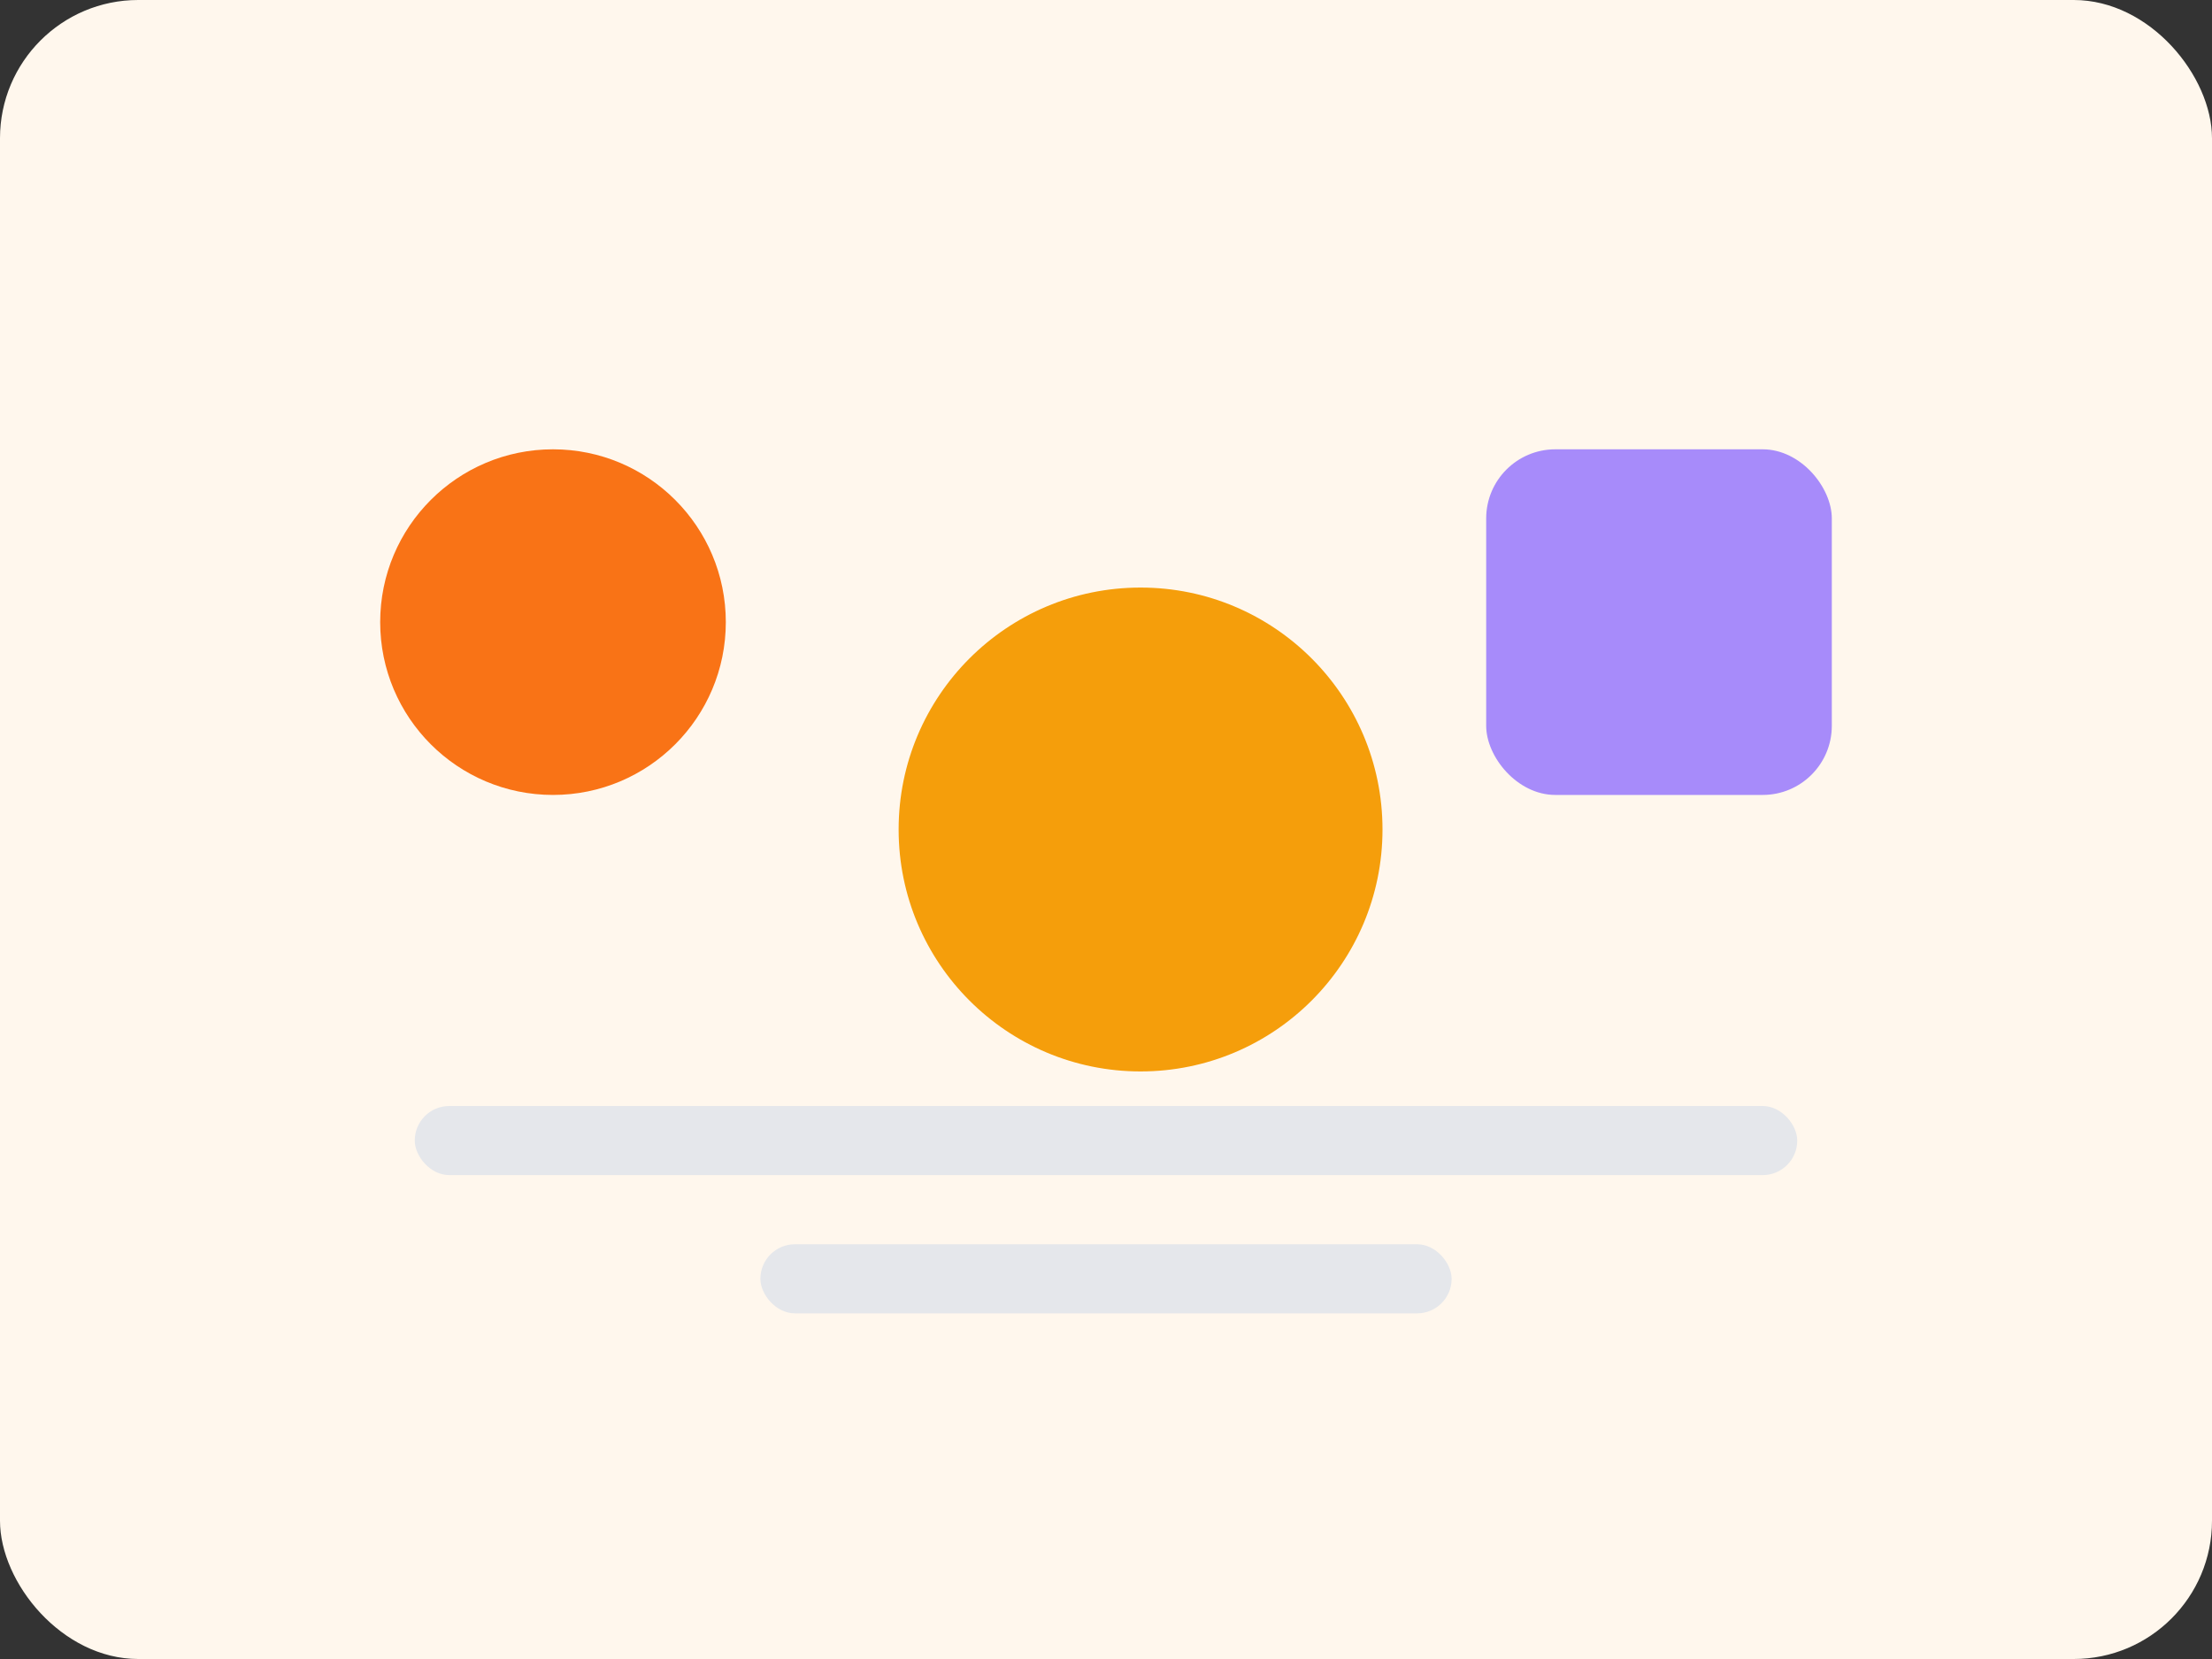 <svg xmlns="http://www.w3.org/2000/svg" width="256" height="192" viewBox="0 0 256 192" fill="none">
  <rect x="0" y="0" width="256" height="192" fill="#333333" stroke="none"/>
  <rect width="256" height="192" rx="16" fill="#FFF7ED"/>
  <circle cx="64" cy="72" r="20" fill="#F97316"/>
  <circle cx="132" cy="96" r="28" fill="#F59E0B"/>
  <rect x="172" y="52" width="40" height="40" rx="8" fill="#A78BFA"/>
  <rect x="48" y="128" width="160" height="8" rx="4" fill="#E5E7EB"/>
  <rect x="88" y="144" width="80" height="8" rx="4" fill="#E5E7EB"/>
</svg>